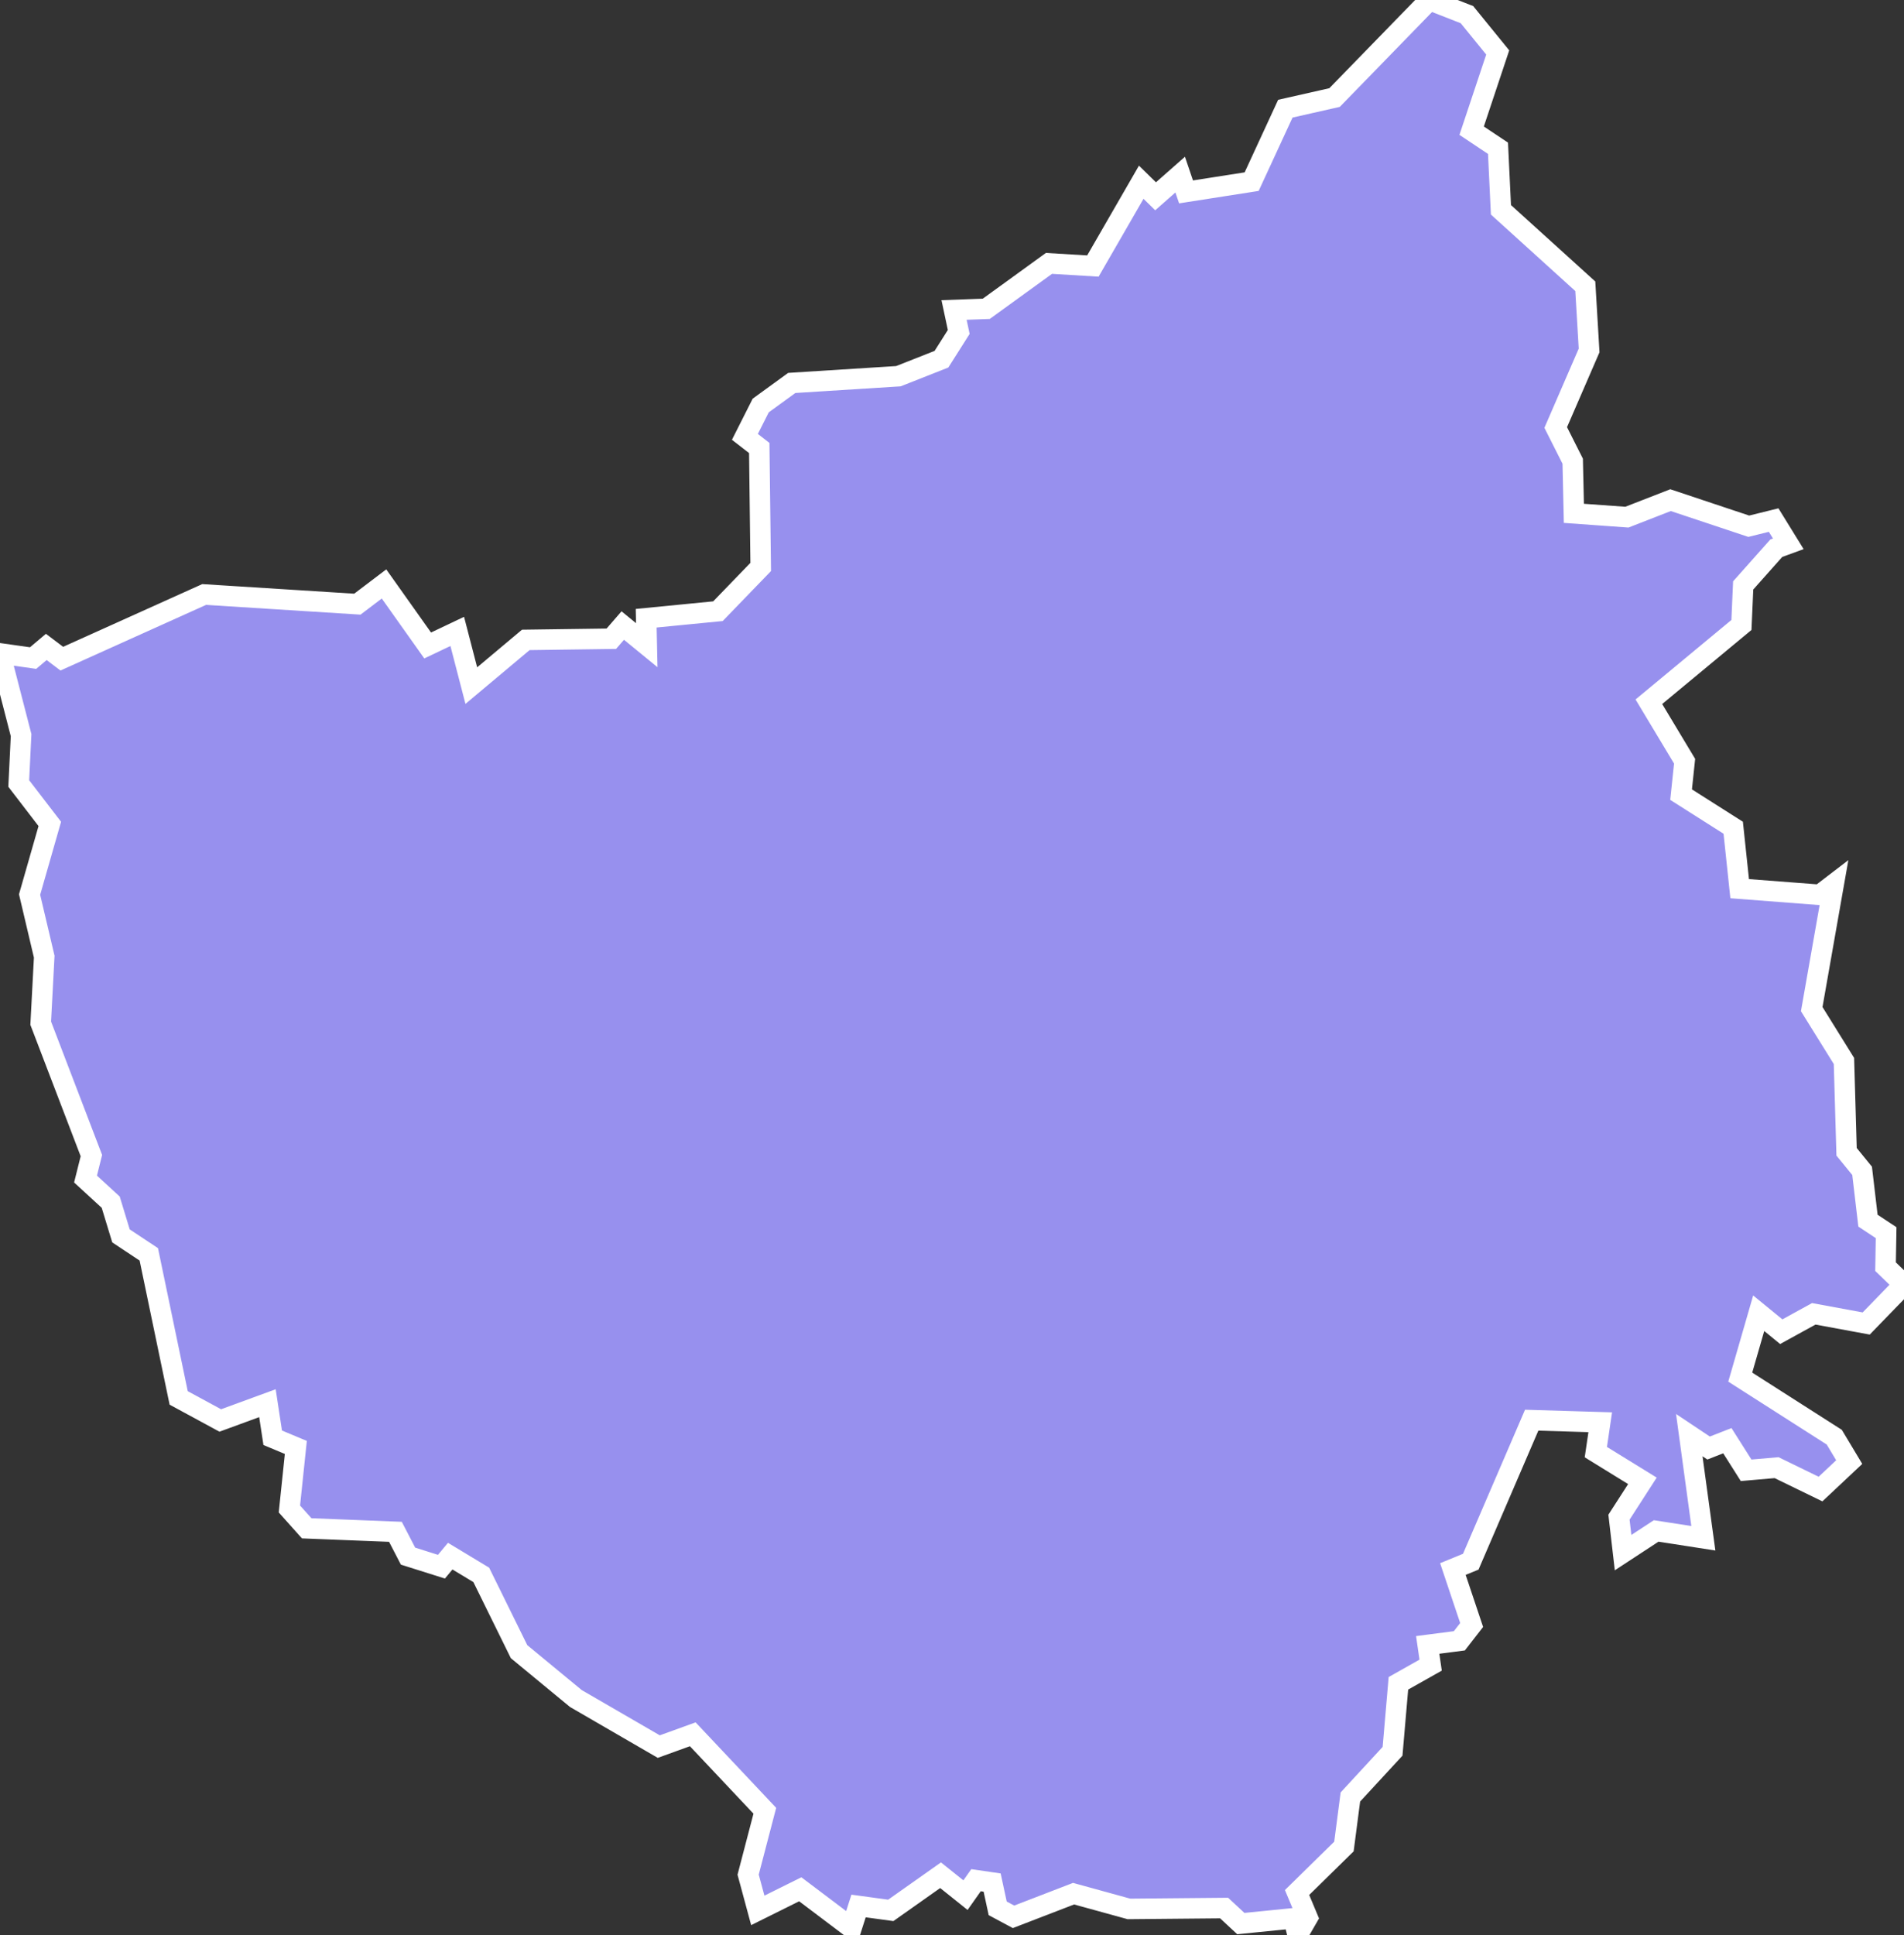 <svg xmlns="http://www.w3.org/2000/svg" viewBox="157.938 52.303 65 66.04" width="65" height="66.04">
            <rect x="157.938" y="52.303" width="65" height="66.04" fill="#333333" stroke="none"/>
            <path 
                d="m 206.738,52.303 1.28,0.5 1.05,1.29 -0.89,2.67 0.9,0.6 0.1,2.1 2.88,2.61 0.13,2.19 -1.14,2.63 0.58,1.15 0.04,1.78 1.81,0.13 1.49,-0.58 2.67,0.89 0.85,-0.21 0.5,0.81 0,0 -0.41,0.15 0,0 -1.13,1.27 -0.06,1.35 -3.16,2.62 1.22,2.03 -0.12,1.14 1.78,1.13 0.22,2.08 2.74,0.21 0.47,-0.36 -0.75,4.26 1.1,1.77 0.09,3.1 0.53,0.65 0.2,1.7 0.62,0.41 -0.02,1.16 0.63,0.61 -1.29,1.33 -1.79,-0.33 -1.11,0.61 -0.77,-0.63 -0.63,2.18 3.21,2.05 0.51,0.85 -0.98,0.92 -1.5,-0.73 -1.04,0.09 -0.64,-1.01 -0.64,0.25 -0.66,-0.44 0.48,3.52 -1.61,-0.25 -1.13,0.74 -0.14,-1.21 0.8,-1.24 -1.59,-0.98 0.15,-1.02 -2.34,-0.07 -2.08,4.83 -0.61,0.25 0.64,1.91 -0.42,0.54 -1.08,0.14 0.1,0.69 -1.1,0.62 -0.2,2.32 -1.44,1.56 -0.22,1.69 -1.6,1.57 0.36,0.86 -0.34,0.59 0,0 -0.14,-0.57 -1.8,0.18 -0.57,-0.53 -3.25,0.03 -1.89,-0.52 -2.05,0.79 -0.54,-0.29 -0.19,-0.88 -0.55,-0.08 -0.36,0.51 -0.85,-0.68 -1.7,1.2 -1.1,-0.15 -0.24,0.75 0,0 -1.75,-1.32 -1.45,0.72 -0.33,-1.22 0.57,-2.18 -2.46,-2.61 -1.16,0.42 -2.83,-1.64 -1.94,-1.6 -1.29,-2.62 -1.06,-0.64 -0.3,0.36 -1.14,-0.36 -0.43,-0.83 -3.03,-0.12 -0.59,-0.66 0.22,-2.1 -0.79,-0.33 -0.18,-1.18 -1.61,0.59 -1.42,-0.77 -1.02,-4.9 -0.95,-0.63 -0.35,-1.15 -0.86,-0.79 0.2,-0.8 -1.73,-4.52 0.12,-2.27 -0.5,-2.12 0.69,-2.41 -1.06,-1.38 0.08,-1.65 0,0 -0.72,-2.79 1.13,0.16 0.45,-0.38 0.53,0.4 4.86,-2.19 5.23,0.33 0.91,-0.69 1.49,2.1 1.01,-0.48 0.48,1.85 1.86,-1.56 2.92,-0.04 0.39,-0.45 0.82,0.67 -0.02,-0.92 2.45,-0.24 1.46,-1.51 -0.05,-4.06 -0.49,-0.38 0.54,-1.07 1.06,-0.77 3.64,-0.23 1.47,-0.58 0.59,-0.93 -0.16,-0.75 1.1,-0.04 2.14,-1.55 1.5,0.09 1.65,-2.86 0.49,0.48 0.84,-0.74 0.2,0.59 2.24,-0.35 1.15,-2.49 1.68,-0.38 z" 
                fill="rgb(151, 144, 238)" 
                stroke="white" 
                stroke-width=".7px"
                title="Phayao" 
                id="TH-56" 
            />
        </svg>